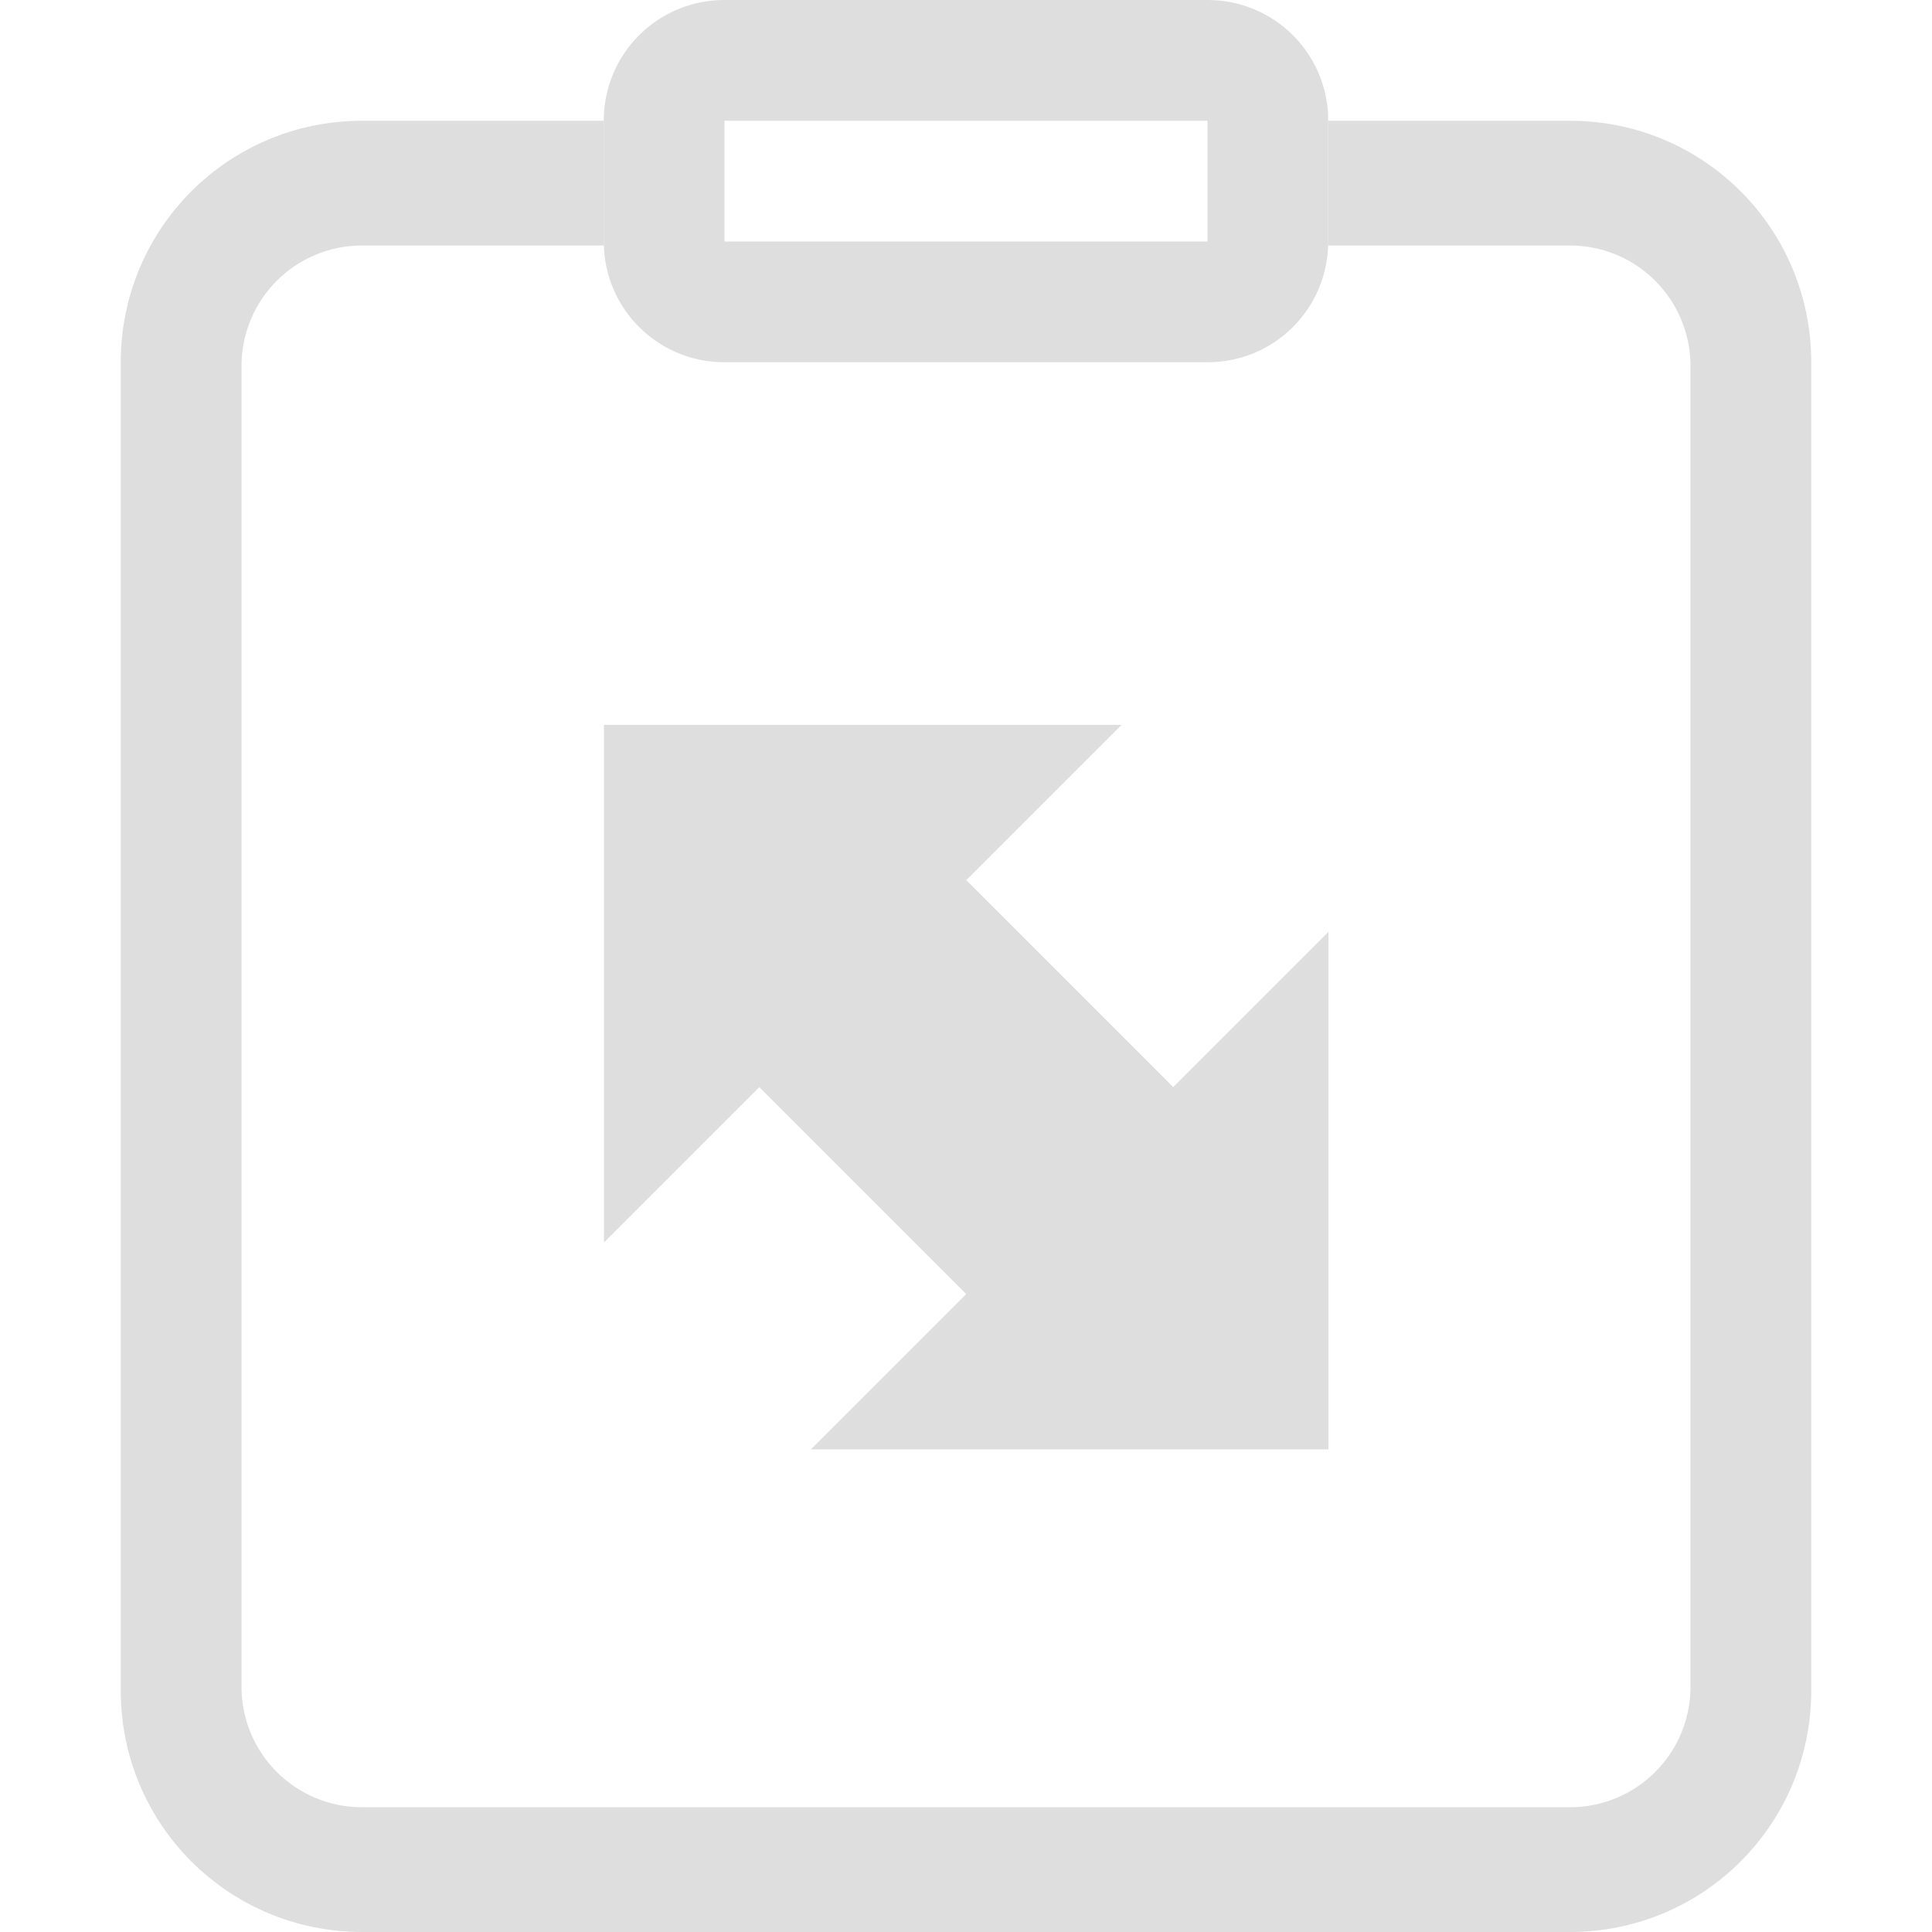 <svg xmlns="http://www.w3.org/2000/svg" width="16" height="16"><g fill="#dedede"><path stroke-width=".933" d="M5.002 6.003v4.286l1.286-1.286 1.714 1.714-1.286 1.286h4.286V7.717L9.716 9.003 8.002 7.289l1.286-1.286z"/><path d="M3 1c-1.108 0-2 .892-2 2v11c0 1.108.892 2 2 2h10c1.108 0 2-.892 2-2V3c0-1.108-.892-2-2-2h-2v1l-.002.033H13c.554 0 1 .446 1 1v10.934c0 .554-.446 1-1 1H3c-.554 0-1-.446-1-1V3.033c0-.554.446-1 1-1h2.002L5 2V1H3z"/><path d="M6 0c-.554 0-1 .446-1 1v1c0 .554.446 1 1 1h4c.554 0 1-.446 1-1V1c0-.554-.446-1-1-1zm0 1h4v1H6z"/></g></svg>